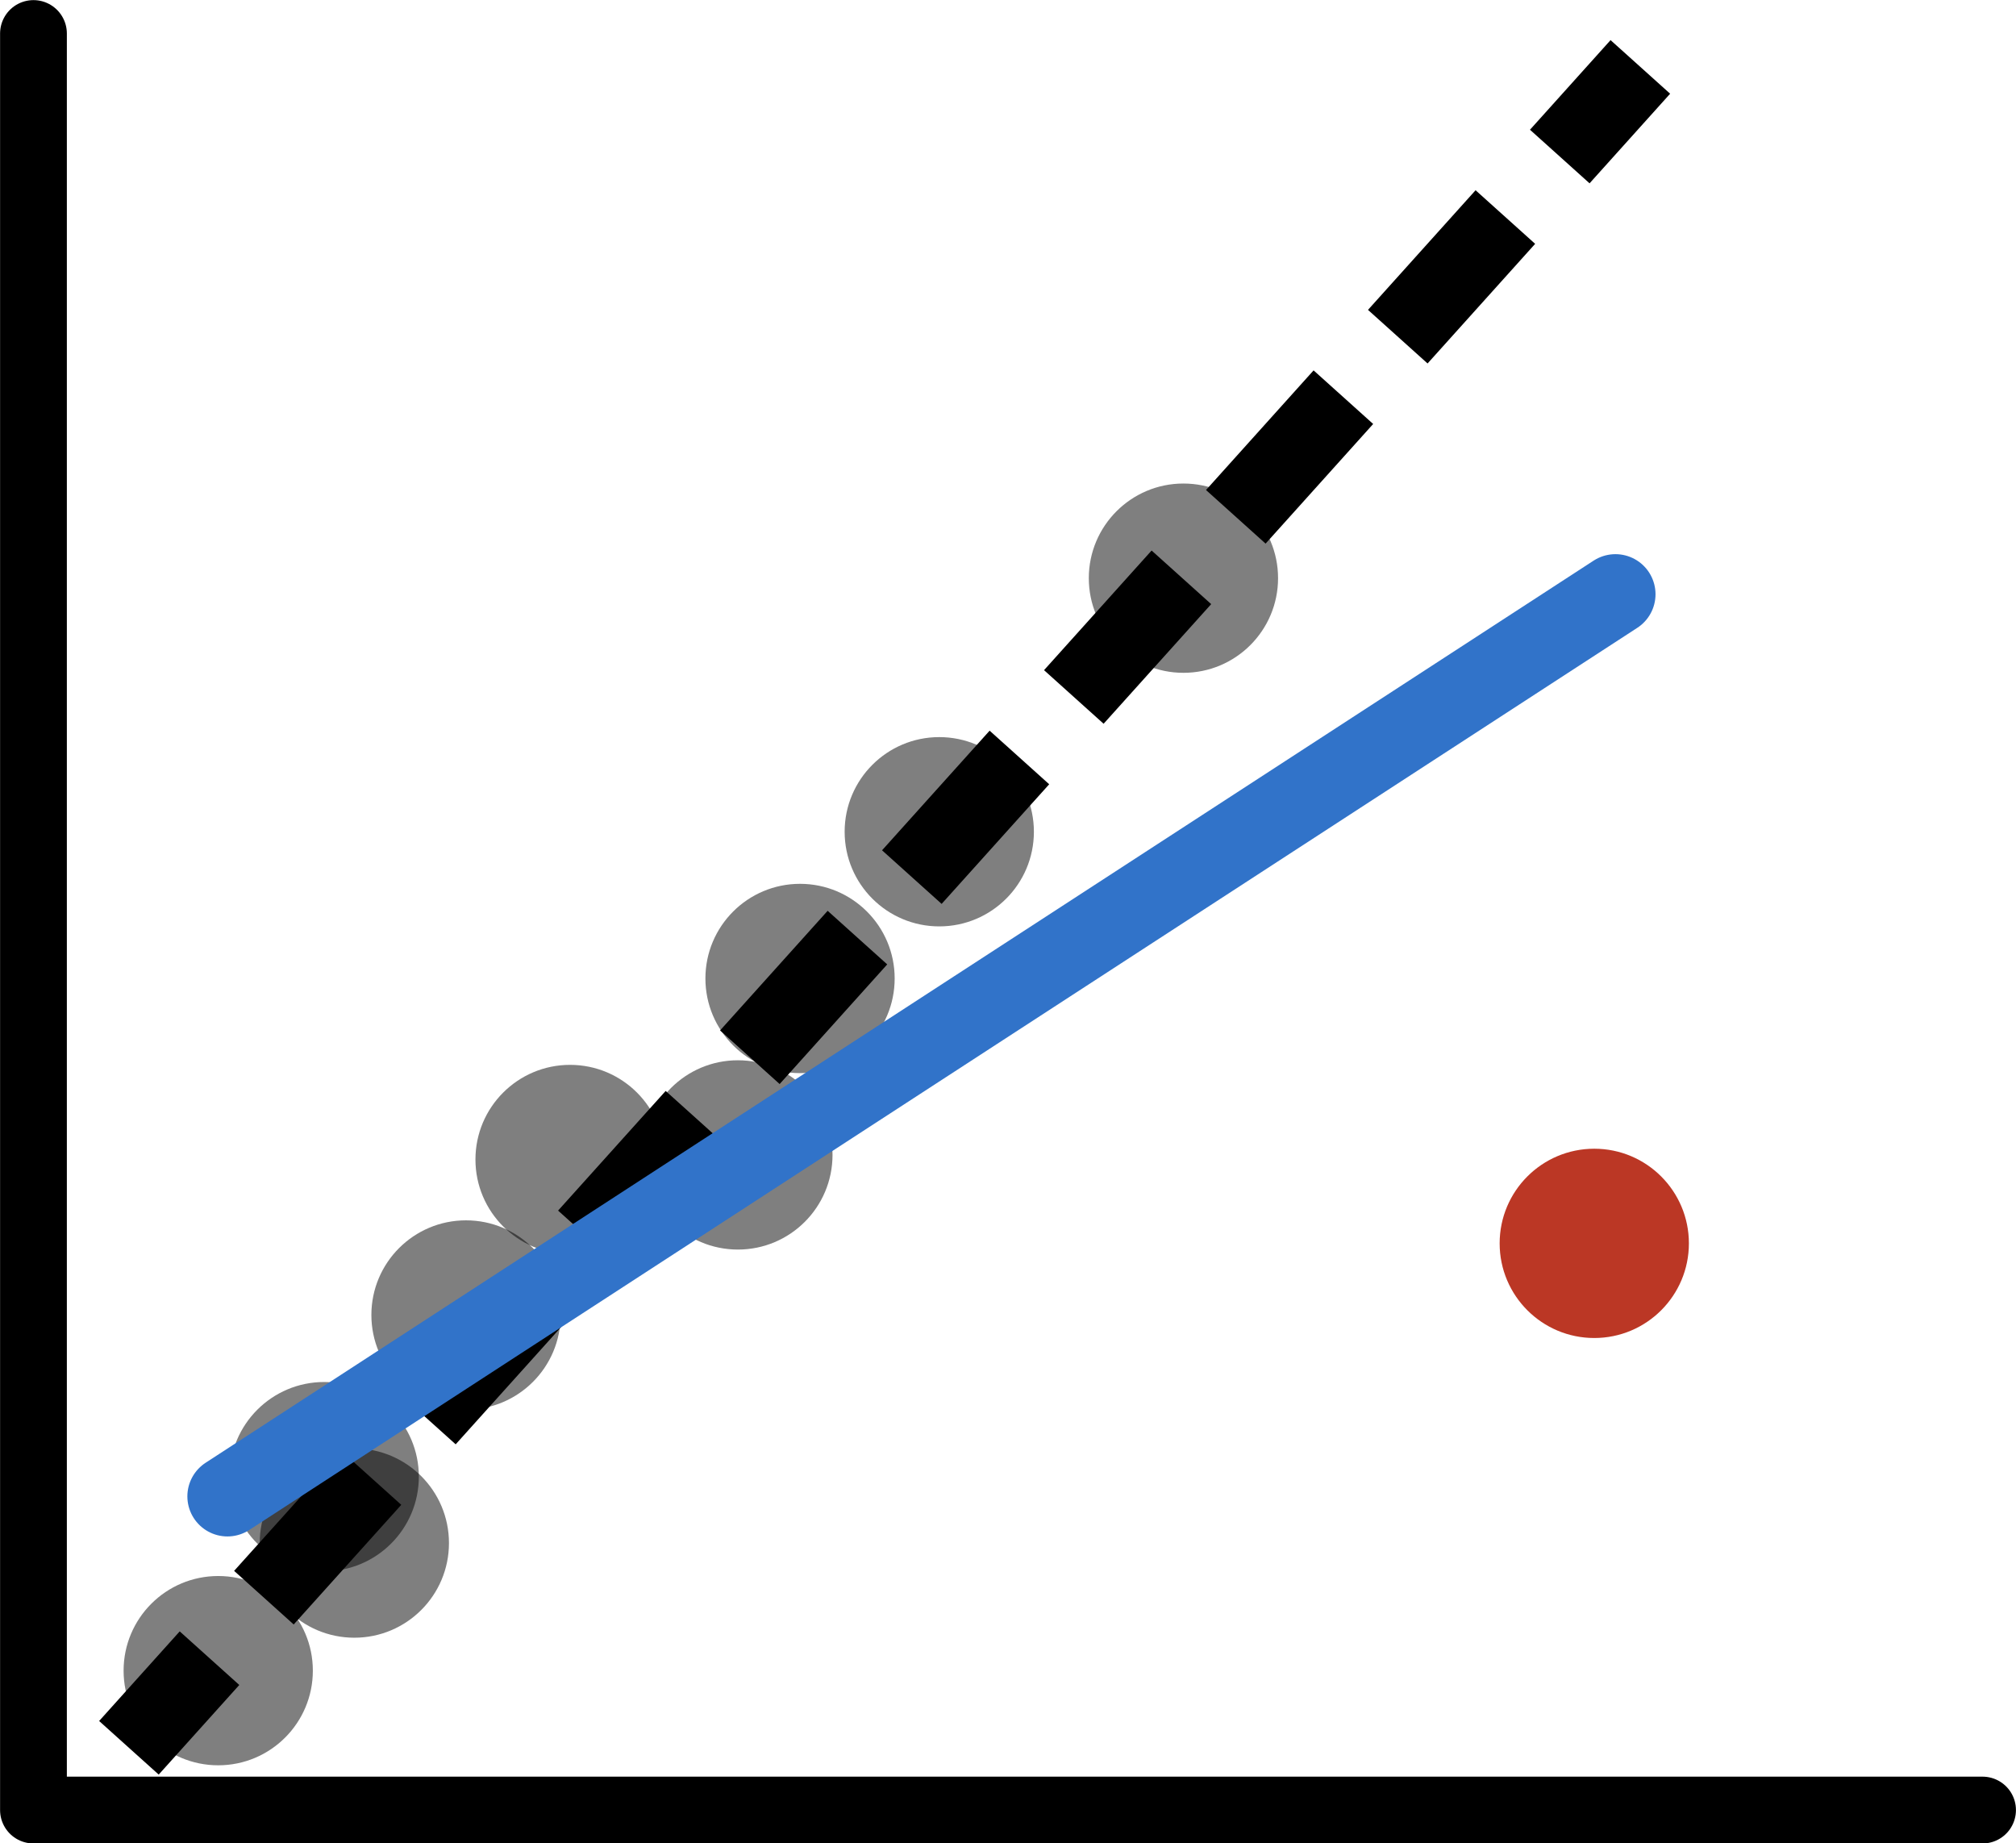 <?xml version="1.0" encoding="UTF-8" standalone="no"?>
<!DOCTYPE svg PUBLIC "-//W3C//DTD SVG 1.1//EN" "http://www.w3.org/Graphics/SVG/1.1/DTD/svg11.dtd">
<svg width="100%" height="100%" viewBox="0 0 629 575" version="1.1" xmlns="http://www.w3.org/2000/svg" xmlns:xlink="http://www.w3.org/1999/xlink" xml:space="preserve" xmlns:serif="http://www.serif.com/" style="fill-rule:evenodd;clip-rule:evenodd;stroke-linecap:round;stroke-linejoin:round;stroke-miterlimit:1.5;">
    <g transform="matrix(1.034,0,0,1.034,-225.607,-339.104)">
        <path d="M228.287,338.063L228.287,874.016C924.398,874.016 846.05,874.016 764.24,874.016" style="fill:none;stroke:black;stroke-width:20.15px;"/>
    </g>
    <g transform="matrix(4.036,0,0,4.036,-1296.16,-2729.36)">
        <circle cx="346.213" cy="790.383" r="7.315" style="fill-opacity:0.5;"/>
    </g>
    <g transform="matrix(4.036,0,0,4.036,-1329.23,-2668.84)">
        <circle cx="346.213" cy="790.383" r="7.315" style="fill-opacity:0.5;"/>
    </g>
    <g transform="matrix(4.036,0,0,4.036,-1286.76,-2708.64)">
        <circle cx="346.213" cy="790.383" r="7.315" style="fill-opacity:0.5;"/>
    </g>
    <g transform="matrix(4.036,0,0,4.036,-1251.92,-2779.79)">
        <circle cx="346.213" cy="790.383" r="7.315" style="fill-opacity:0.5;"/>
    </g>
    <g transform="matrix(4.036,0,0,4.036,-1219.45,-2828.29)">
        <circle cx="346.213" cy="790.383" r="7.315" style="fill-opacity:0.5;"/>
    </g>
    <g transform="matrix(4.036,0,0,4.036,-1167.09,-2829.72)">
        <circle cx="346.213" cy="790.383" r="7.315" style="fill-opacity:0.5;"/>
    </g>
    <g transform="matrix(4.036,0,0,4.036,-1147.7,-2884.76)">
        <circle cx="346.213" cy="790.383" r="7.315" style="fill-opacity:0.5;"/>
    </g>
    <g transform="matrix(4.036,0,0,4.036,-1104.26,-2930.53)">
        <circle cx="346.213" cy="790.383" r="7.315" style="fill-opacity:0.5;"/>
    </g>
    <g transform="matrix(4.036,0,0,4.036,-1028.08,-3009.63)">
        <circle cx="346.213" cy="790.383" r="7.315" style="fill-opacity:0.5;"/>
    </g>
    <g transform="matrix(4.036,0,0,4.036,-899.896,-2802.13)">
        <circle cx="346.213" cy="790.383" r="7.315" style="fill:rgb(187,55,37);"/>
    </g>
    <g transform="matrix(1,0,0,1,-244.934,-329.482)">
        <path d="M294.451,883.047L275.863,866.329L301.004,838.375L319.592,855.093L294.451,883.047ZM336.567,836.218L317.979,819.5L351.544,782.181L370.132,798.899L336.567,836.218ZM387.106,780.025L368.518,763.307L402.083,725.988L420.671,742.705L387.106,780.025ZM437.646,723.831L419.058,707.113L452.622,669.794L471.21,686.512L437.646,723.831ZM488.186,667.637L469.598,650.919L503.162,613.599L521.75,630.317L488.186,667.637ZM538.724,611.444L520.136,594.726L553.7,557.407L572.288,574.125L538.724,611.444ZM589.264,555.25L570.676,538.532L604.24,501.213L622.828,517.931L589.264,555.25ZM639.803,499.057L621.215,482.339L654.779,445.019L673.368,461.737L639.803,499.057ZM690.343,442.863L671.755,426.145L705.319,388.826L723.907,405.544L690.343,442.863ZM740.883,386.669L722.295,369.951L747.435,341.997L766.023,358.715L740.883,386.669Z"/>
    </g>
    <g transform="matrix(1,0,0,1,-244.934,-329.482)">
        <path d="M315.893,796.261L748.961,514.849" style="fill:none;stroke:rgb(49,115,201);stroke-width:25px;"/>
    </g>
</svg>
